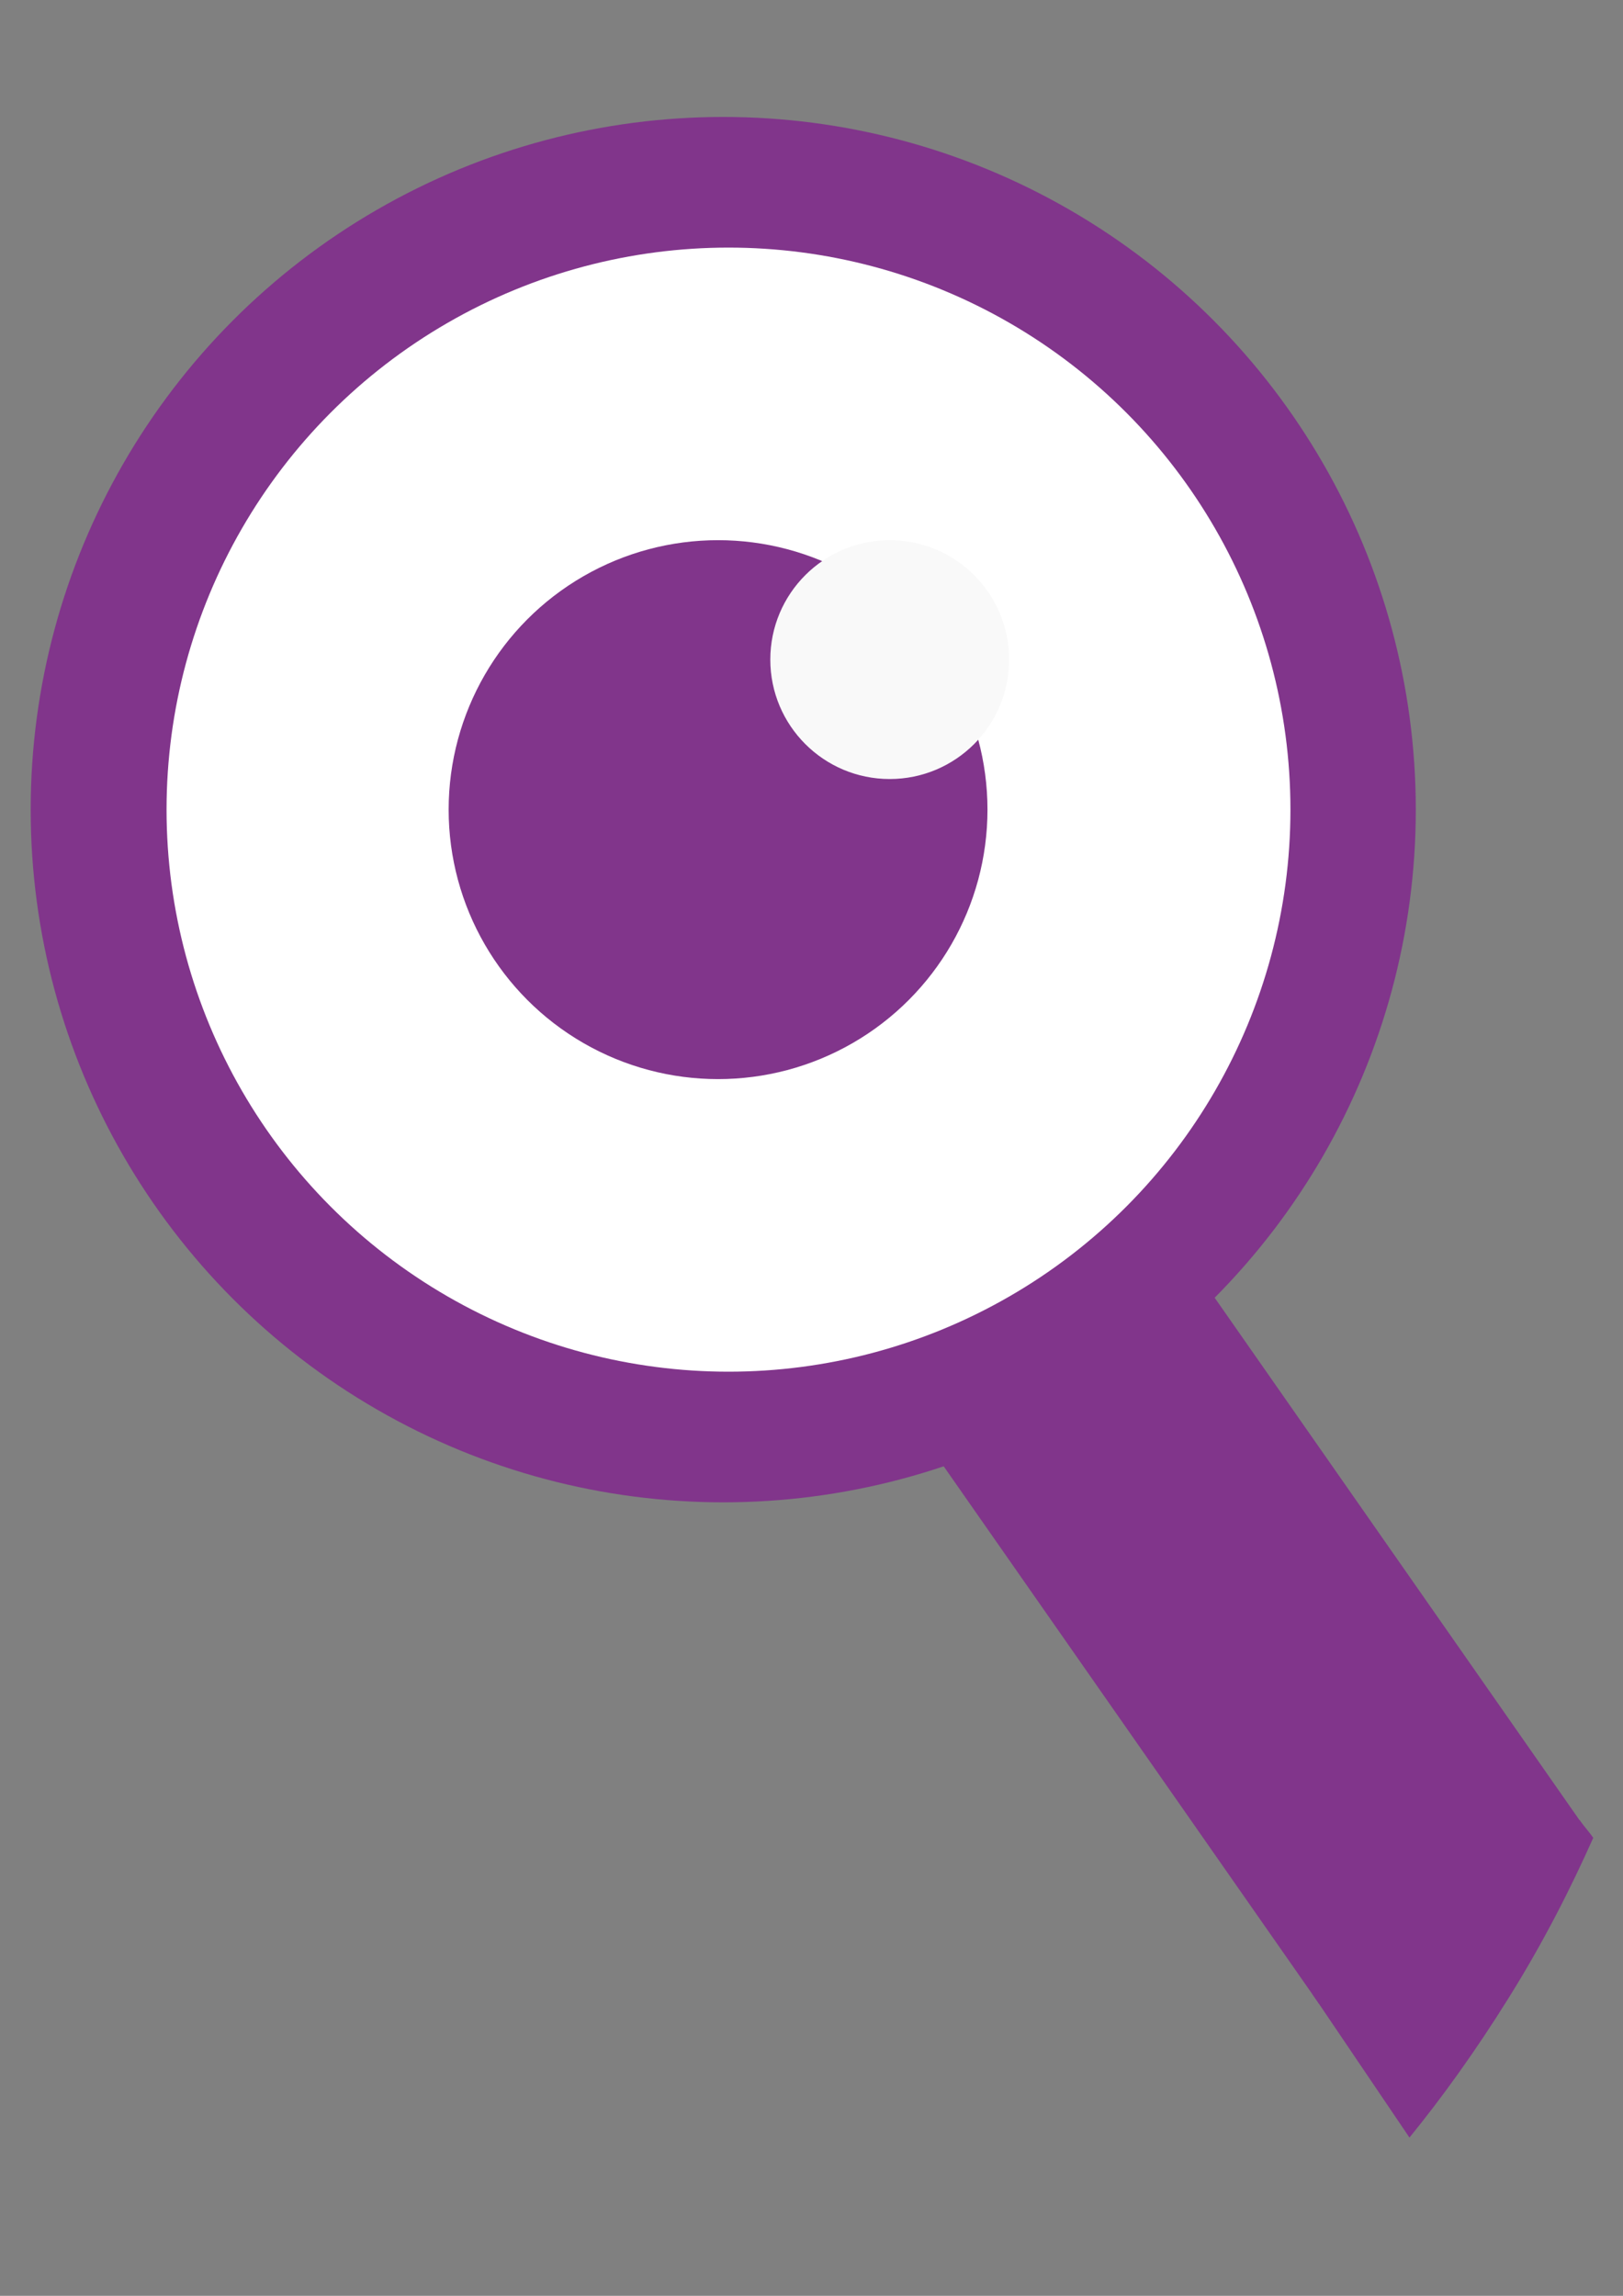 <?xml version="1.0" encoding="UTF-8"?>
<!DOCTYPE svg PUBLIC "-//W3C//DTD SVG 1.1//EN" "http://www.w3.org/Graphics/SVG/1.1/DTD/svg11.dtd">
<!-- Creator: CorelDRAW X7 -->
<svg xmlns="http://www.w3.org/2000/svg" xml:space="preserve" width="210mm" height="297mm" version="1.1" style="shape-rendering:geometricPrecision; text-rendering:geometricPrecision; image-rendering:optimizeQuality; fill-rule:evenodd; clip-rule:evenodd"
viewBox="0 0 21000 29700"
 xmlns:xlink="http://www.w3.org/1999/xlink">
 <rect x="0" y="0" width="21000" height="29700" fill="#808080" stroke="none"/>
 <defs>
  <style type="text/css">
   <![CDATA[
    .fil0 {fill:#81358B}
    .fil2 {fill:#F9F9F9}
    .fil1 {fill:white}
   ]]>
  </style>
 </defs>
 <g id="Camada_x0020_1">
  <circle class="fil0" cx="9358" cy="10474" r="8961"/>
  <rect class="fil0" transform="matrix(3.174 -2.217 2.217 3.174 12067.6 18764.6)" width="1065" height="2255"/>
  <circle class="fil1" cx="9426" cy="10474" r="7271"/>
  <circle class="fil0" cx="9291" cy="10474" r="3486"/>
  <circle class="fil2" cx="11512" cy="8533" r="1545"/>
  <path class="fil0" d="M16978 25792l1259 1861c414,-508 850,-1111 1280,-1801 461,-737 814,-1440 1098,-2077 -55,-80 -121,-150 -176,-229l-3461 2246z"/>
 </g>
</svg>
